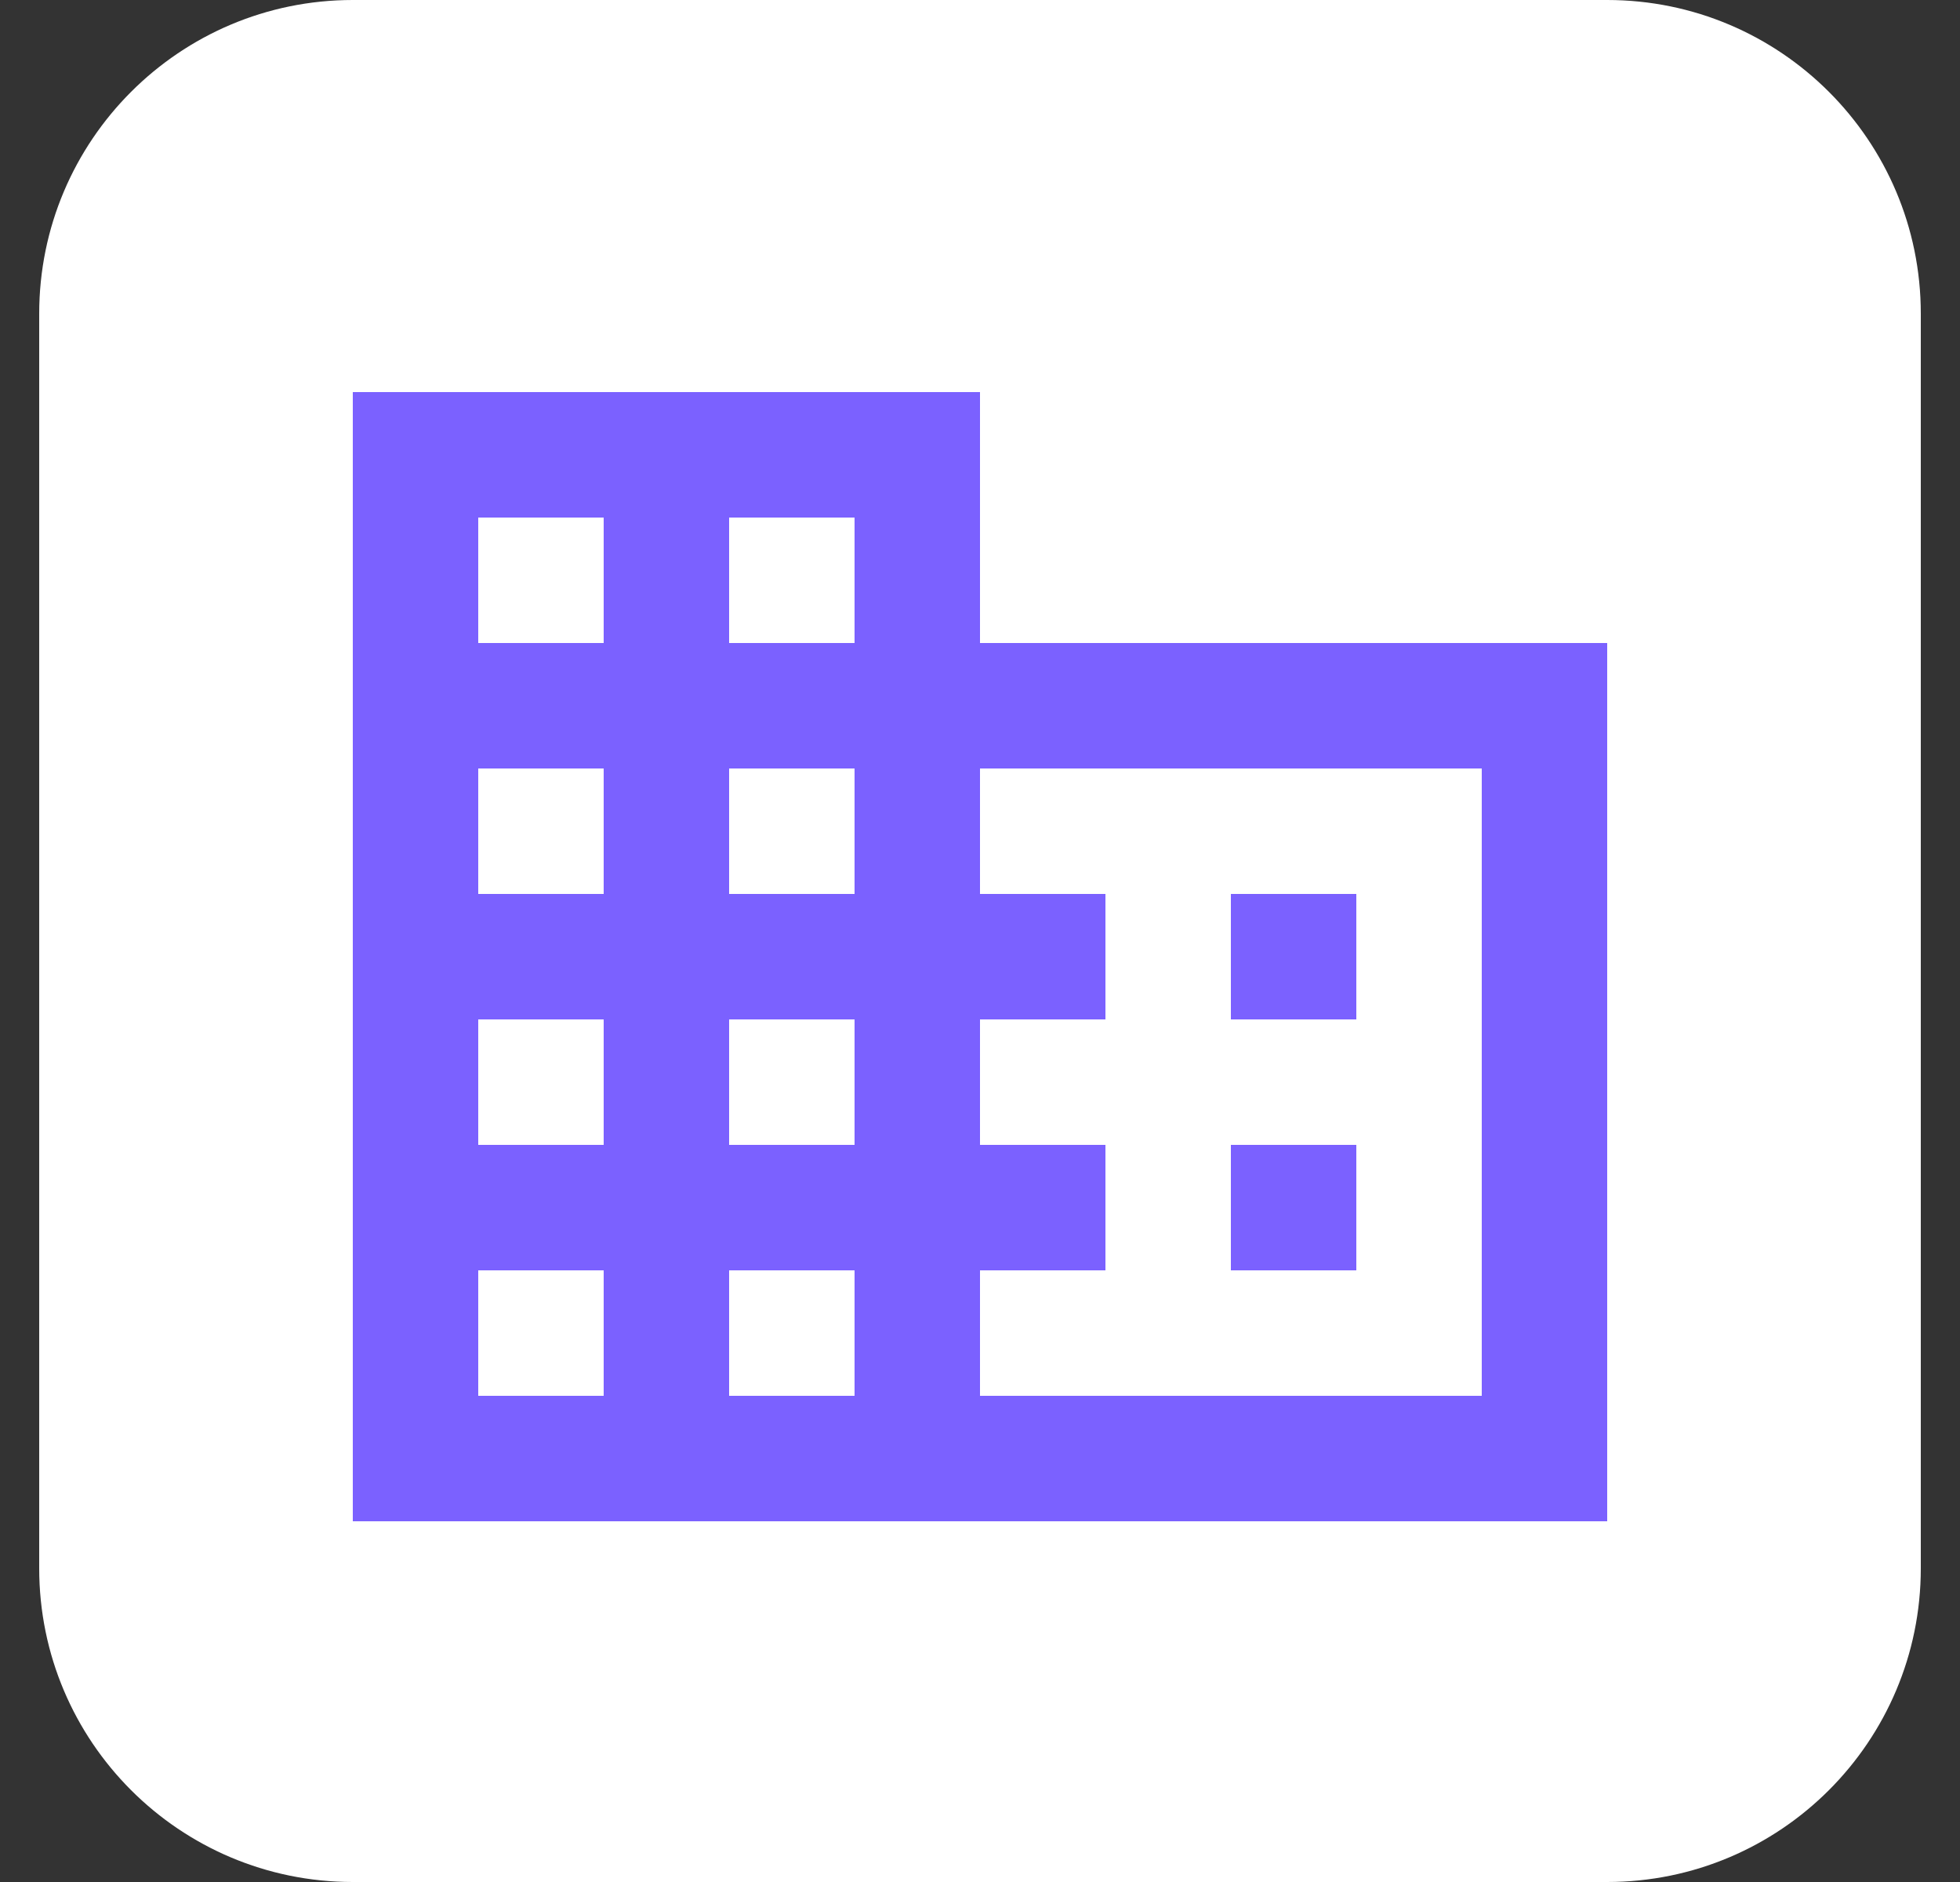 <svg width="25" height="24" viewBox="0 0 25 24" fill="none" xmlns="http://www.w3.org/2000/svg">
<rect x="0" y="0" width="25" height="24" fill="#333333" stroke="none"/>
<path d="M0.5 4C0.5 1.791 2.291 0 4.5 0H20.5C22.709 0 24.5 1.791 24.5 4V20C24.5 22.209 22.709 24 20.5 24H4.5C2.291 24 0.5 22.209 0.5 20V4Z" fill="white"/>
<path d="M12.5 8.2V5H4.5V19.4H20.5V8.2H12.5ZM7.7 17.8H6.1V16.2H7.7V17.8ZM7.7 14.6H6.1V13H7.7V14.6ZM7.7 11.4H6.1V9.8H7.7V11.4ZM7.7 8.2H6.1V6.6H7.7V8.2ZM10.9 17.8H9.3V16.2H10.9V17.8ZM10.9 14.6H9.3V13H10.9V14.6ZM10.9 11.4H9.3V9.8H10.9V11.4ZM10.9 8.2H9.3V6.6H10.9V8.2ZM18.9 17.8H12.5V16.2H14.1V14.6H12.5V13H14.1V11.4H12.5V9.8H18.9V17.8ZM17.3 11.4H15.7V13H17.3V11.4ZM17.3 14.6H15.7V16.2H17.3V14.6Z" fill="#7B61FF"/>
</svg>
